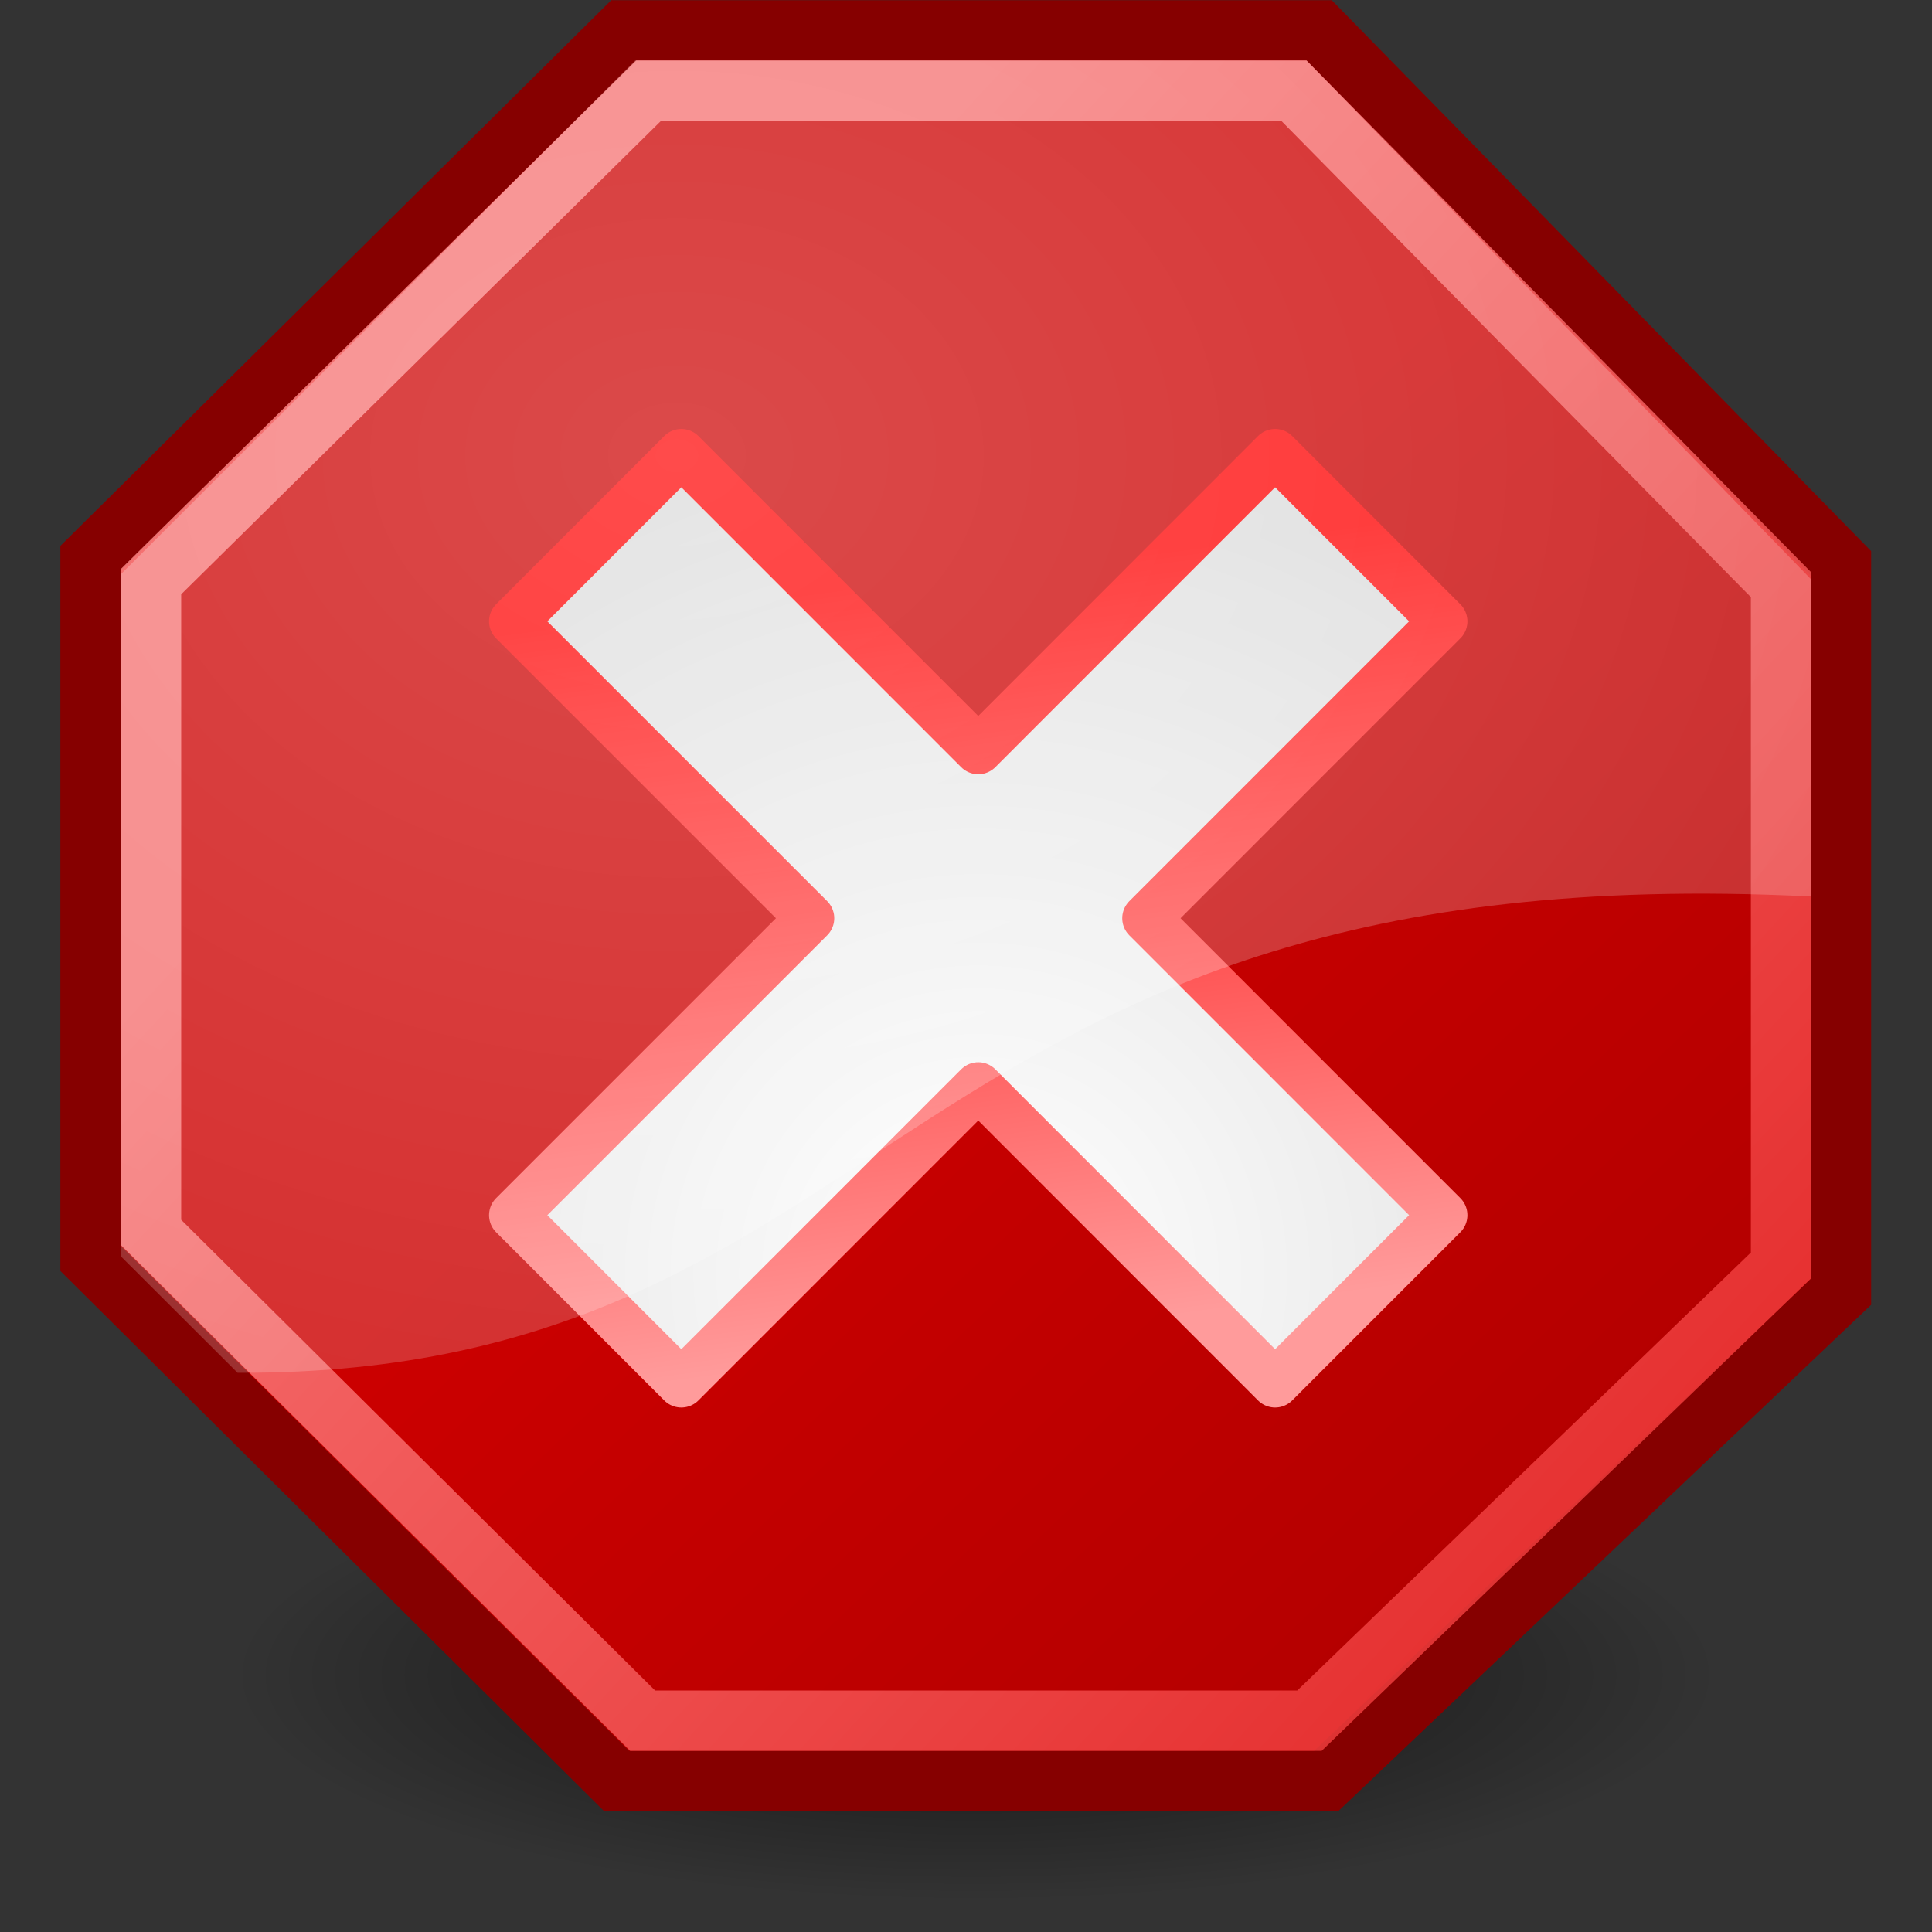 <?xml version="1.0" encoding="UTF-8" standalone="no"?>
<!-- Created with Inkscape (http://www.inkscape.org/) -->
<svg
   xmlns:dc="http://purl.org/dc/elements/1.1/"
   xmlns:cc="http://creativecommons.org/ns#"
   xmlns:rdf="http://www.w3.org/1999/02/22-rdf-syntax-ns#"
   xmlns:svg="http://www.w3.org/2000/svg"
   xmlns="http://www.w3.org/2000/svg"
   xmlns:xlink="http://www.w3.org/1999/xlink"
   xmlns:sodipodi="http://sodipodi.sourceforge.net/DTD/sodipodi-0.dtd"
   xmlns:inkscape="http://www.inkscape.org/namespaces/inkscape"
   width="32"
   height="32"
   id="svg6361"
   sodipodi:version="0.32"
   inkscape:version="0.46"
   sodipodi:docbase="/home/lapo/Desktop/tango-icon-theme/32x32/actions"
   sodipodi:docname="process-stop.svg"
   version="1.0"
   inkscape:output_extension="org.inkscape.output.svg.inkscape">
  <rect width="100%" height="100%" fill="#333333" stroke="none"/>
  <defs
     id="defs3">
    <inkscape:perspective
       sodipodi:type="inkscape:persp3d"
       inkscape:vp_x="0 : 16 : 1"
       inkscape:vp_y="0 : 1000 : 0"
       inkscape:vp_z="32 : 16 : 1"
       inkscape:persp3d-origin="16 : 10.666667 : 1"
       id="perspective36" />
    <linearGradient
       id="linearGradient2256">
      <stop
         style="stop-color:#ff0202;stop-opacity:1;"
         offset="0"
         id="stop2258" />
      <stop
         style="stop-color:#ff9b9b;stop-opacity:1;"
         offset="1"
         id="stop2260" />
    </linearGradient>
    <linearGradient
       inkscape:collect="always"
       id="linearGradient2248">
      <stop
         style="stop-color:#ffffff;stop-opacity:1;"
         offset="0"
         id="stop2250" />
      <stop
         style="stop-color:#ffffff;stop-opacity:0;"
         offset="1"
         id="stop2252" />
    </linearGradient>
    <linearGradient
       id="linearGradient9647">
      <stop
         style="stop-color:#ffffff;stop-opacity:1;"
         offset="0"
         id="stop9649" />
      <stop
         style="stop-color:#dbdbdb;stop-opacity:1;"
         offset="1"
         id="stop9651" />
    </linearGradient>
    <linearGradient
       inkscape:collect="always"
       id="linearGradient21644">
      <stop
         style="stop-color:#000000;stop-opacity:1;"
         offset="0"
         id="stop21646" />
      <stop
         style="stop-color:#000000;stop-opacity:0;"
         offset="1"
         id="stop21648" />
    </linearGradient>
    <linearGradient
       id="linearGradient4981">
      <stop
         style="stop-color:#cc0000;stop-opacity:1;"
         offset="0"
         id="stop4983" />
      <stop
         style="stop-color:#b30000;stop-opacity:1;"
         offset="1"
         id="stop4985" />
    </linearGradient>
    <linearGradient
       id="linearGradient11780">
      <stop
         style="stop-color:#ff8b8b;stop-opacity:1;"
         offset="0"
         id="stop11782" />
      <stop
         style="stop-color:#ec1b1b;stop-opacity:1;"
         offset="1"
         id="stop11784" />
    </linearGradient>
    <radialGradient
       inkscape:collect="always"
       xlink:href="#linearGradient21644"
       id="radialGradient1917"
       gradientUnits="userSpaceOnUse"
       gradientTransform="matrix(1,0,0,0.595,0,14.875)"
       cx="25.125"
       cy="36.75"
       fx="25.125"
       fy="36.75"
       r="15.75" />
    <radialGradient
       inkscape:collect="always"
       xlink:href="#linearGradient9647"
       id="radialGradient2819"
       gradientUnits="userSpaceOnUse"
       gradientTransform="matrix(1.106,0,0,1.106,-10.665,-15.739)"
       cx="24.302"
       cy="33.302"
       fx="24.302"
       fy="33.302"
       r="12.302" />
    <linearGradient
       inkscape:collect="always"
       xlink:href="#linearGradient2256"
       id="linearGradient2821"
       gradientUnits="userSpaceOnUse"
       gradientTransform="matrix(0.653,0,0,0.653,0.342,-0.654)"
       x1="21.75"
       y1="15.802"
       x2="24.302"
       y2="35.052" />
    <radialGradient
       inkscape:collect="always"
       xlink:href="#linearGradient2248"
       id="radialGradient2824"
       gradientUnits="userSpaceOnUse"
       gradientTransform="matrix(2.737,0,0,2.125,-34.625,-15.118)"
       cx="16.75"
       cy="10.666"
       fx="16.75"
       fy="10.666"
       r="21.25" />
    <linearGradient
       inkscape:collect="always"
       xlink:href="#linearGradient11780"
       id="linearGradient2827"
       gradientUnits="userSpaceOnUse"
       gradientTransform="matrix(0.659,0,0,0.659,0.19,-0.803)"
       x1="15.737"
       y1="12.504"
       x2="53.57"
       y2="47.374" />
    <linearGradient
       inkscape:collect="always"
       xlink:href="#linearGradient4981"
       id="linearGradient2830"
       gradientUnits="userSpaceOnUse"
       gradientTransform="matrix(0.674,0,0,0.674,-0.182,-1.177)"
       x1="23.996"
       y1="20.105"
       x2="41.048"
       y2="37.96" />
  </defs>
  <sodipodi:namedview
     inkscape:guide-bbox="true"
     showguides="true"
     id="base"
     pagecolor="#ffffff"
     bordercolor="#666"
     borderopacity="1"
     inkscape:pageopacity="0.0"
     inkscape:pageshadow="2"
     inkscape:zoom="1"
     inkscape:cx="-102.97971"
     inkscape:cy="6.273065"
     inkscape:current-layer="layer1"
     showgrid="false"
     inkscape:grid-bbox="true"
     inkscape:document-units="px"
     inkscape:window-width="1034"
     inkscape:window-height="664"
     inkscape:window-x="236"
     inkscape:window-y="288"
     inkscape:showpageshadow="false"
     width="32px"
     height="32px"
     showborder="false" />
  <g
     id="layer1"
     inkscape:label="Layer 1"
     inkscape:groupmode="layer">
    <path
       sodipodi:type="arc"
       style="opacity:0.631;color:black;fill:url(#radialGradient1917);fill-opacity:1;fill-rule:evenodd;stroke:none;stroke-width:1;stroke-linecap:round;stroke-linejoin:round;marker:none;marker-start:none;marker-mid:none;marker-end:none;stroke-miterlimit:4;stroke-dasharray:none;stroke-dashoffset:0;stroke-opacity:1;visibility:visible;display:inline;overflow:visible"
       id="path21642"
       sodipodi:cx="25.125"
       sodipodi:cy="36.75"
       sodipodi:rx="15.75"
       sodipodi:ry="9.375"
       d="M 40.875 36.75 A 15.75 9.375 0 1 1  9.375,36.75 A 15.75 9.375 0 1 1  40.875 36.75 z"
       transform="matrix(0.783,0,0,0.4,-3.511,13.05)" />
    <path
       style="fill:url(#linearGradient2830);fill-opacity:1;fill-rule:evenodd;stroke:#860000;stroke-width:1;stroke-linecap:butt;stroke-linejoin:miter;stroke-miterlimit:4;stroke-dasharray:none;stroke-opacity:1"
       d="M 10.33,0.503 L 21.848,0.503 L 30.492,9.332 L 30.492,21.397 L 21.965,29.5 L 10.213,29.5 L 1.5,20.843 L 1.5,9.25 L 10.33,0.503 z "
       id="path9480"
       sodipodi:nodetypes="ccccccccc" />
    <path
       style="fill:url(#radialGradient2819);fill-opacity:1;fill-rule:evenodd;stroke:url(#linearGradient2821);stroke-width:0.8;stroke-linecap:round;stroke-linejoin:round;stroke-miterlimit:4;stroke-dasharray:none;stroke-opacity:1"
       d="M 11.285,7.505 L 8.5,10.291 L 13.418,15.209 L 8.5,20.127 L 11.285,22.913 L 16.203,17.994 L 21.12,22.913 L 23.905,20.127 L 18.988,15.209 L 23.905,10.291 L 21.12,7.505 L 16.203,12.424 L 11.285,7.505 z "
       id="path2787" />
    <path
       style="opacity:0.813;fill:none;fill-opacity:1;fill-rule:evenodd;stroke:url(#linearGradient2827);stroke-width:1;stroke-linecap:butt;stroke-linejoin:miter;stroke-miterlimit:4;stroke-opacity:1"
       d="M 10.743,1.502 L 21.432,1.502 L 29.5,9.685 L 29.5,20.958 L 21.689,28.5 L 10.644,28.5 L 2.501,20.412 L 2.501,9.634 L 10.743,1.502 z "
       id="path9482"
       sodipodi:nodetypes="ccccccccc" />
    <path
       style="opacity:0.29;fill:url(#radialGradient2824);fill-opacity:1;fill-rule:evenodd;stroke:none;stroke-width:1;stroke-linecap:butt;stroke-linejoin:miter;stroke-miterlimit:4;stroke-dasharray:none;stroke-opacity:1"
       d="M 10.523,1 L 2,9.513 L 2,20.807 L 3.935,22.738 C 14.978,22.776 14.79,14.089 29.998,14.849 L 29.998,9.596 L 21.64,1 L 10.523,1 z "
       id="path2241"
       sodipodi:nodetypes="cccccccc" />
  </g>
</svg>
